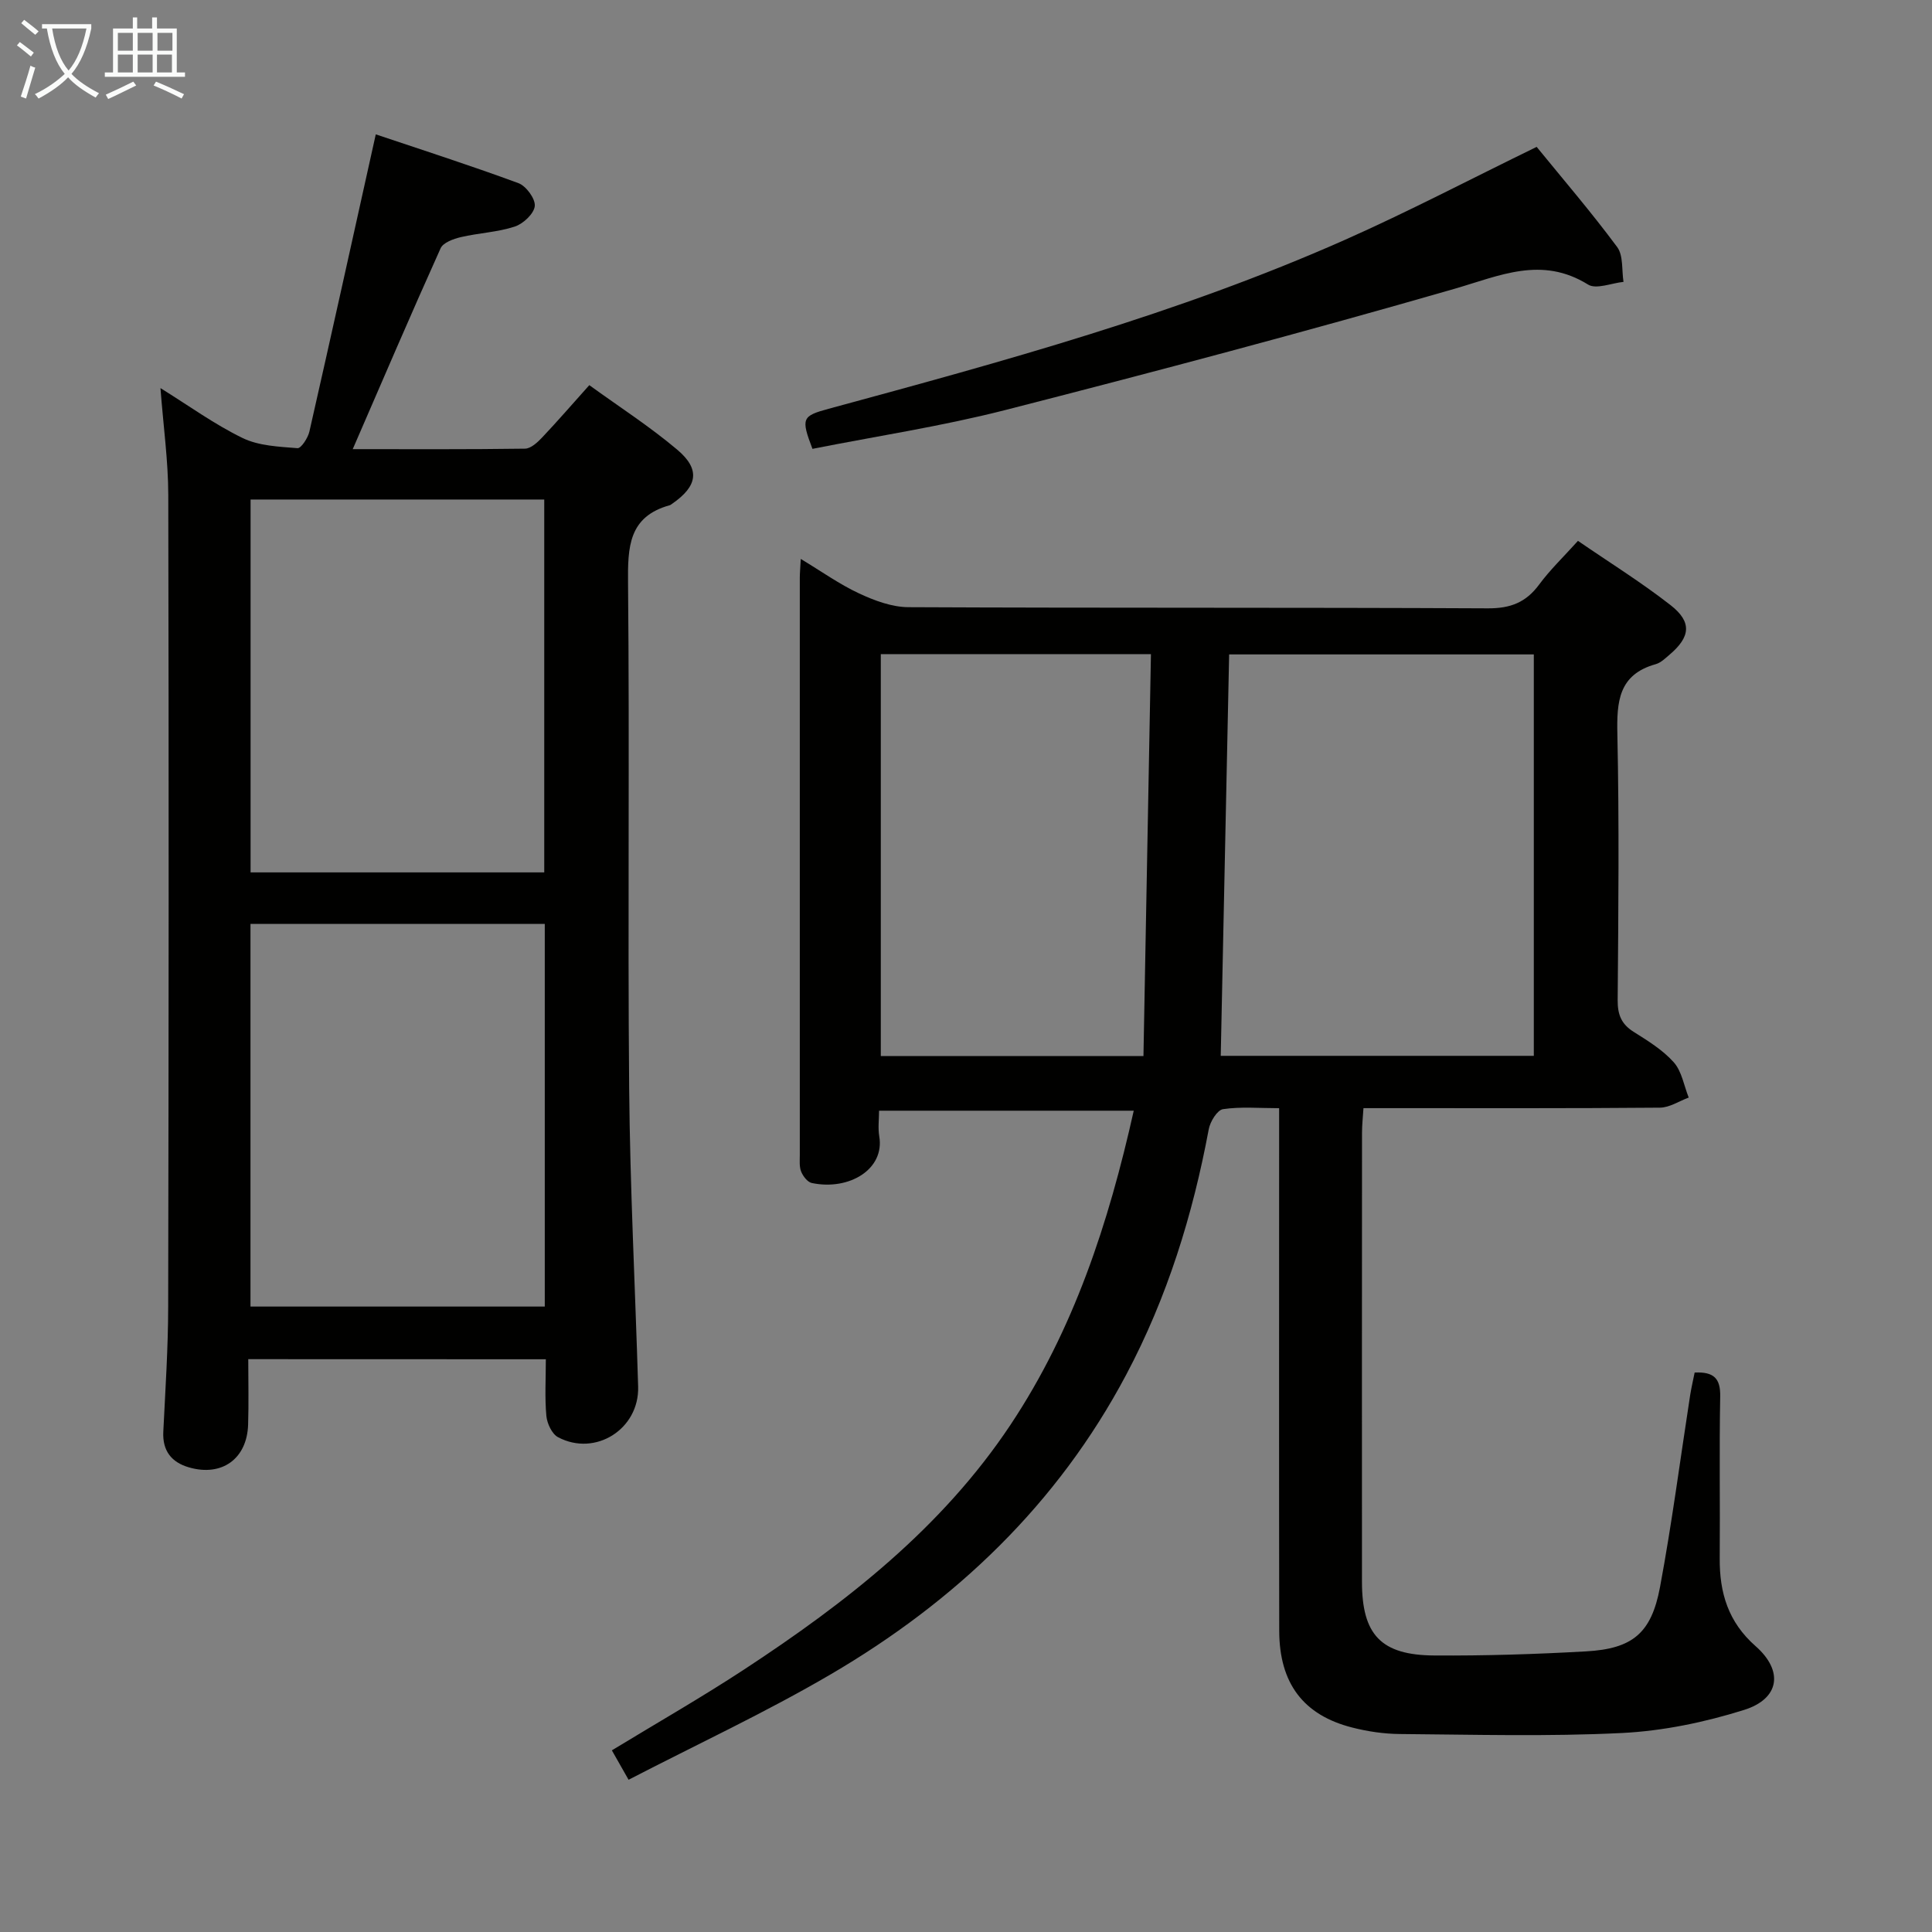 <svg enable-background="new 0 0 400 400" viewBox="0 0 400 400" xmlns="http://www.w3.org/2000/svg"><rect x="0" y="0" width="400" height="400" fill="#808080" stroke="none"/><g fill="#010100"><path d="m350.86 284.17c4.02-.19 5.36 1.26 5.29 4.95-.21 11.16-.01 22.33-.1 33.49-.06 7.16 1.76 13.23 7.44 18.22 5.82 5.13 4.97 10.89-2.42 13.2-8.14 2.55-16.77 4.35-25.27 4.77-15.29.76-30.65.33-45.98.21-3.29-.03-6.65-.52-9.85-1.34-10.13-2.57-15.1-9.16-15.12-20.04-.06-33.83-.02-67.65-.02-101.48 0-1.98 0-3.96 0-6.71-4.11 0-7.93-.35-11.62.2-1.19.18-2.66 2.58-2.95 4.15-3.31 17.75-8.59 34.8-17.08 50.81-14.22 26.83-35.36 46.95-61.27 62.1-13.43 7.86-27.61 14.45-41.77 21.78-1.45-2.55-2.4-4.22-3.46-6.09 9.32-5.67 18.54-10.94 27.4-16.75 21.13-13.86 40.92-29.28 55.14-50.66 13.07-19.65 20.28-41.65 25.51-65.02-17.53 0-34.86 0-52.73 0 0 1.74-.25 3.57.04 5.3 1.17 6.81-6.22 11.29-13.96 9.67-.88-.18-1.81-1.39-2.2-2.34-.42-1.02-.29-2.29-.29-3.45-.01-39.83-.01-79.65 0-119.48 0-.99.1-1.98.2-3.94 4.33 2.61 8.03 5.26 12.09 7.15 3.18 1.48 6.79 2.83 10.22 2.84 39.99.19 79.99.04 119.98.24 4.65.02 7.86-1.23 10.58-4.92 2.26-3.06 5.05-5.73 8.04-9.05 6.46 4.44 13.08 8.55 19.19 13.32 4.46 3.49 4.1 6.57-.22 10.24-.88.75-1.81 1.67-2.87 1.97-7.71 2.15-8.09 7.76-7.94 14.55.39 18.32.21 36.66.06 54.99-.02 2.99.74 4.96 3.29 6.57 2.95 1.86 6.05 3.76 8.32 6.31 1.67 1.87 2.11 4.83 3.1 7.31-1.99.73-3.96 2.07-5.96 2.09-18.5.16-36.99.1-55.49.1-1.81 0-3.63 0-5.89 0-.12 1.93-.3 3.51-.3 5.09-.02 30.99-.02 61.99-.01 92.98.01 10.94 3.92 15.18 14.96 15.25 10.47.07 20.97-.26 31.43-.85 9.61-.54 13.52-3.74 15.31-13.27 2.47-13.21 4.2-26.56 6.26-39.85.26-1.58.62-3.13.92-4.61zm-98.12-65.57h64.82c0-27.94 0-55.48 0-83.11-21.25 0-42.13 0-63.08 0-.58 27.83-1.15 55.35-1.74 83.11zm-70.38-83.17v83.22h54.38c.52-27.88 1.03-55.41 1.55-83.22-19.23 0-37.47 0-55.93 0z"/><path d="m51.4 281.4c0 4.62.11 9.08-.03 13.54-.22 7.09-5.43 10.85-12.26 8.86-3.62-1.05-5.5-3.44-5.3-7.39.42-8.64 1-17.28 1.01-25.92.11-55.99.14-111.97.02-167.96-.01-7.1-1.01-14.19-1.62-22.18 5.9 3.66 11.2 7.52 17.01 10.34 3.36 1.63 7.52 1.79 11.36 2.1.75.06 2.17-2.12 2.47-3.45 4.59-20.19 9.05-40.41 13.74-61.52 9.08 3.05 19.39 6.36 29.54 10.1 1.59.59 3.53 3.24 3.38 4.74-.16 1.59-2.39 3.67-4.14 4.25-3.57 1.17-7.46 1.32-11.15 2.18-1.54.36-3.68 1.13-4.21 2.32-6.13 13.6-12 27.32-18.19 41.58 11.9 0 23.78.07 35.67-.1 1.21-.02 2.59-1.3 3.55-2.32 3.18-3.36 6.21-6.87 9.76-10.83 6.23 4.52 12.53 8.57 18.2 13.36 4.85 4.09 4.22 7.57-1.08 11.22-.14.09-.27.22-.42.27-8.61 2.35-8.75 8.7-8.68 16.18.33 34.82-.08 69.65.23 104.47.18 20.62 1.25 41.23 1.86 61.85.26 8.76-8.83 14.57-16.58 10.47-1.26-.67-2.27-2.83-2.42-4.4-.35-3.78-.11-7.61-.11-11.74-20.56-.02-40.77-.02-61.61-.02zm61.39-90.12c-20.49 0-40.59 0-60.93 0v79.23h60.93c0-26.44 0-52.56 0-79.23zm-60.91-87.86v77.2h60.8c0-25.88 0-51.44 0-77.2-20.41 0-40.5 0-60.8 0z"/><path d="m168.21 92.93c-2.41-6.33-2.16-6.8 3.33-8.29 36.19-9.82 72.38-19.68 106.77-34.92 13.33-5.91 26.26-12.7 39.84-19.31 5.51 6.76 11.35 13.56 16.67 20.74 1.3 1.76.92 4.77 1.31 7.21-2.48.25-5.65 1.6-7.33.56-9.65-5.99-18.29-1.83-27.75.9-30.87 8.9-61.93 17.14-93.06 25.11-13.1 3.34-26.55 5.38-39.78 8z"/></g><path d="m6.4 11.7c-1-.8-1.9-1.6-2.9-2.3l.6-.7c.9.7 1.9 1.4 2.9 2.2zm-2.1 8.3c.7-2.1 1.4-4.2 2-6.4.2.1.6.3 1 .4-.7 2.3-1.3 4.4-1.9 6.4zm3-12.8c-1.1-.9-2.1-1.7-2.9-2.4l.6-.7c1 .8 2 1.5 3 2.4zm1.4-1.3v-.9h10.2v.9c-.9 4.2-2.3 7.3-4.1 9.4 1.3 1.4 3.2 2.7 5.7 4-.2.2-.4.5-.7.9-2.5-1.4-4.4-2.7-5.7-4.2-1.4 1.5-3.5 3-6.1 4.4 0 0 0 0-.1-.1-.3-.4-.5-.7-.7-.8 2.7-1.3 4.7-2.8 6.2-4.2-1.8-2.2-3-5.3-3.7-9.4zm9.2 0h-7.1c.6 3.8 1.7 6.7 3.4 8.7 1.7-2 2.9-4.8 3.7-8.7z" fill="#fafbfa"/><path d="m31.6 3.6h.9v2.3h4.1v9.1h1.7v.9h-16.6v-.9h1.7v-9.1h4.1v-2.3h.9v2.3h3.1v-2.3zm-4 13.3.6.8c-1.9.9-3.8 1.9-5.8 2.8-.2-.3-.3-.6-.5-.9 2-.9 3.9-1.8 5.7-2.7zm-3.2-10.1v3.7h3.1v-3.7zm0 4.5v3.7h3.1v-3.7zm4.1-4.5v3.7h3.1v-3.7zm0 4.5v3.7h3.1v-3.7zm9.1 9.1c-2.1-1.1-4.1-2-5.8-2.7l.5-.8c2.2.9 4.1 1.8 5.8 2.6zm-1.9-13.6h-3.1v3.7h3.1zm-3.2 4.5v3.7h3.1v-3.7z" fill="#fafbfa"/></svg>